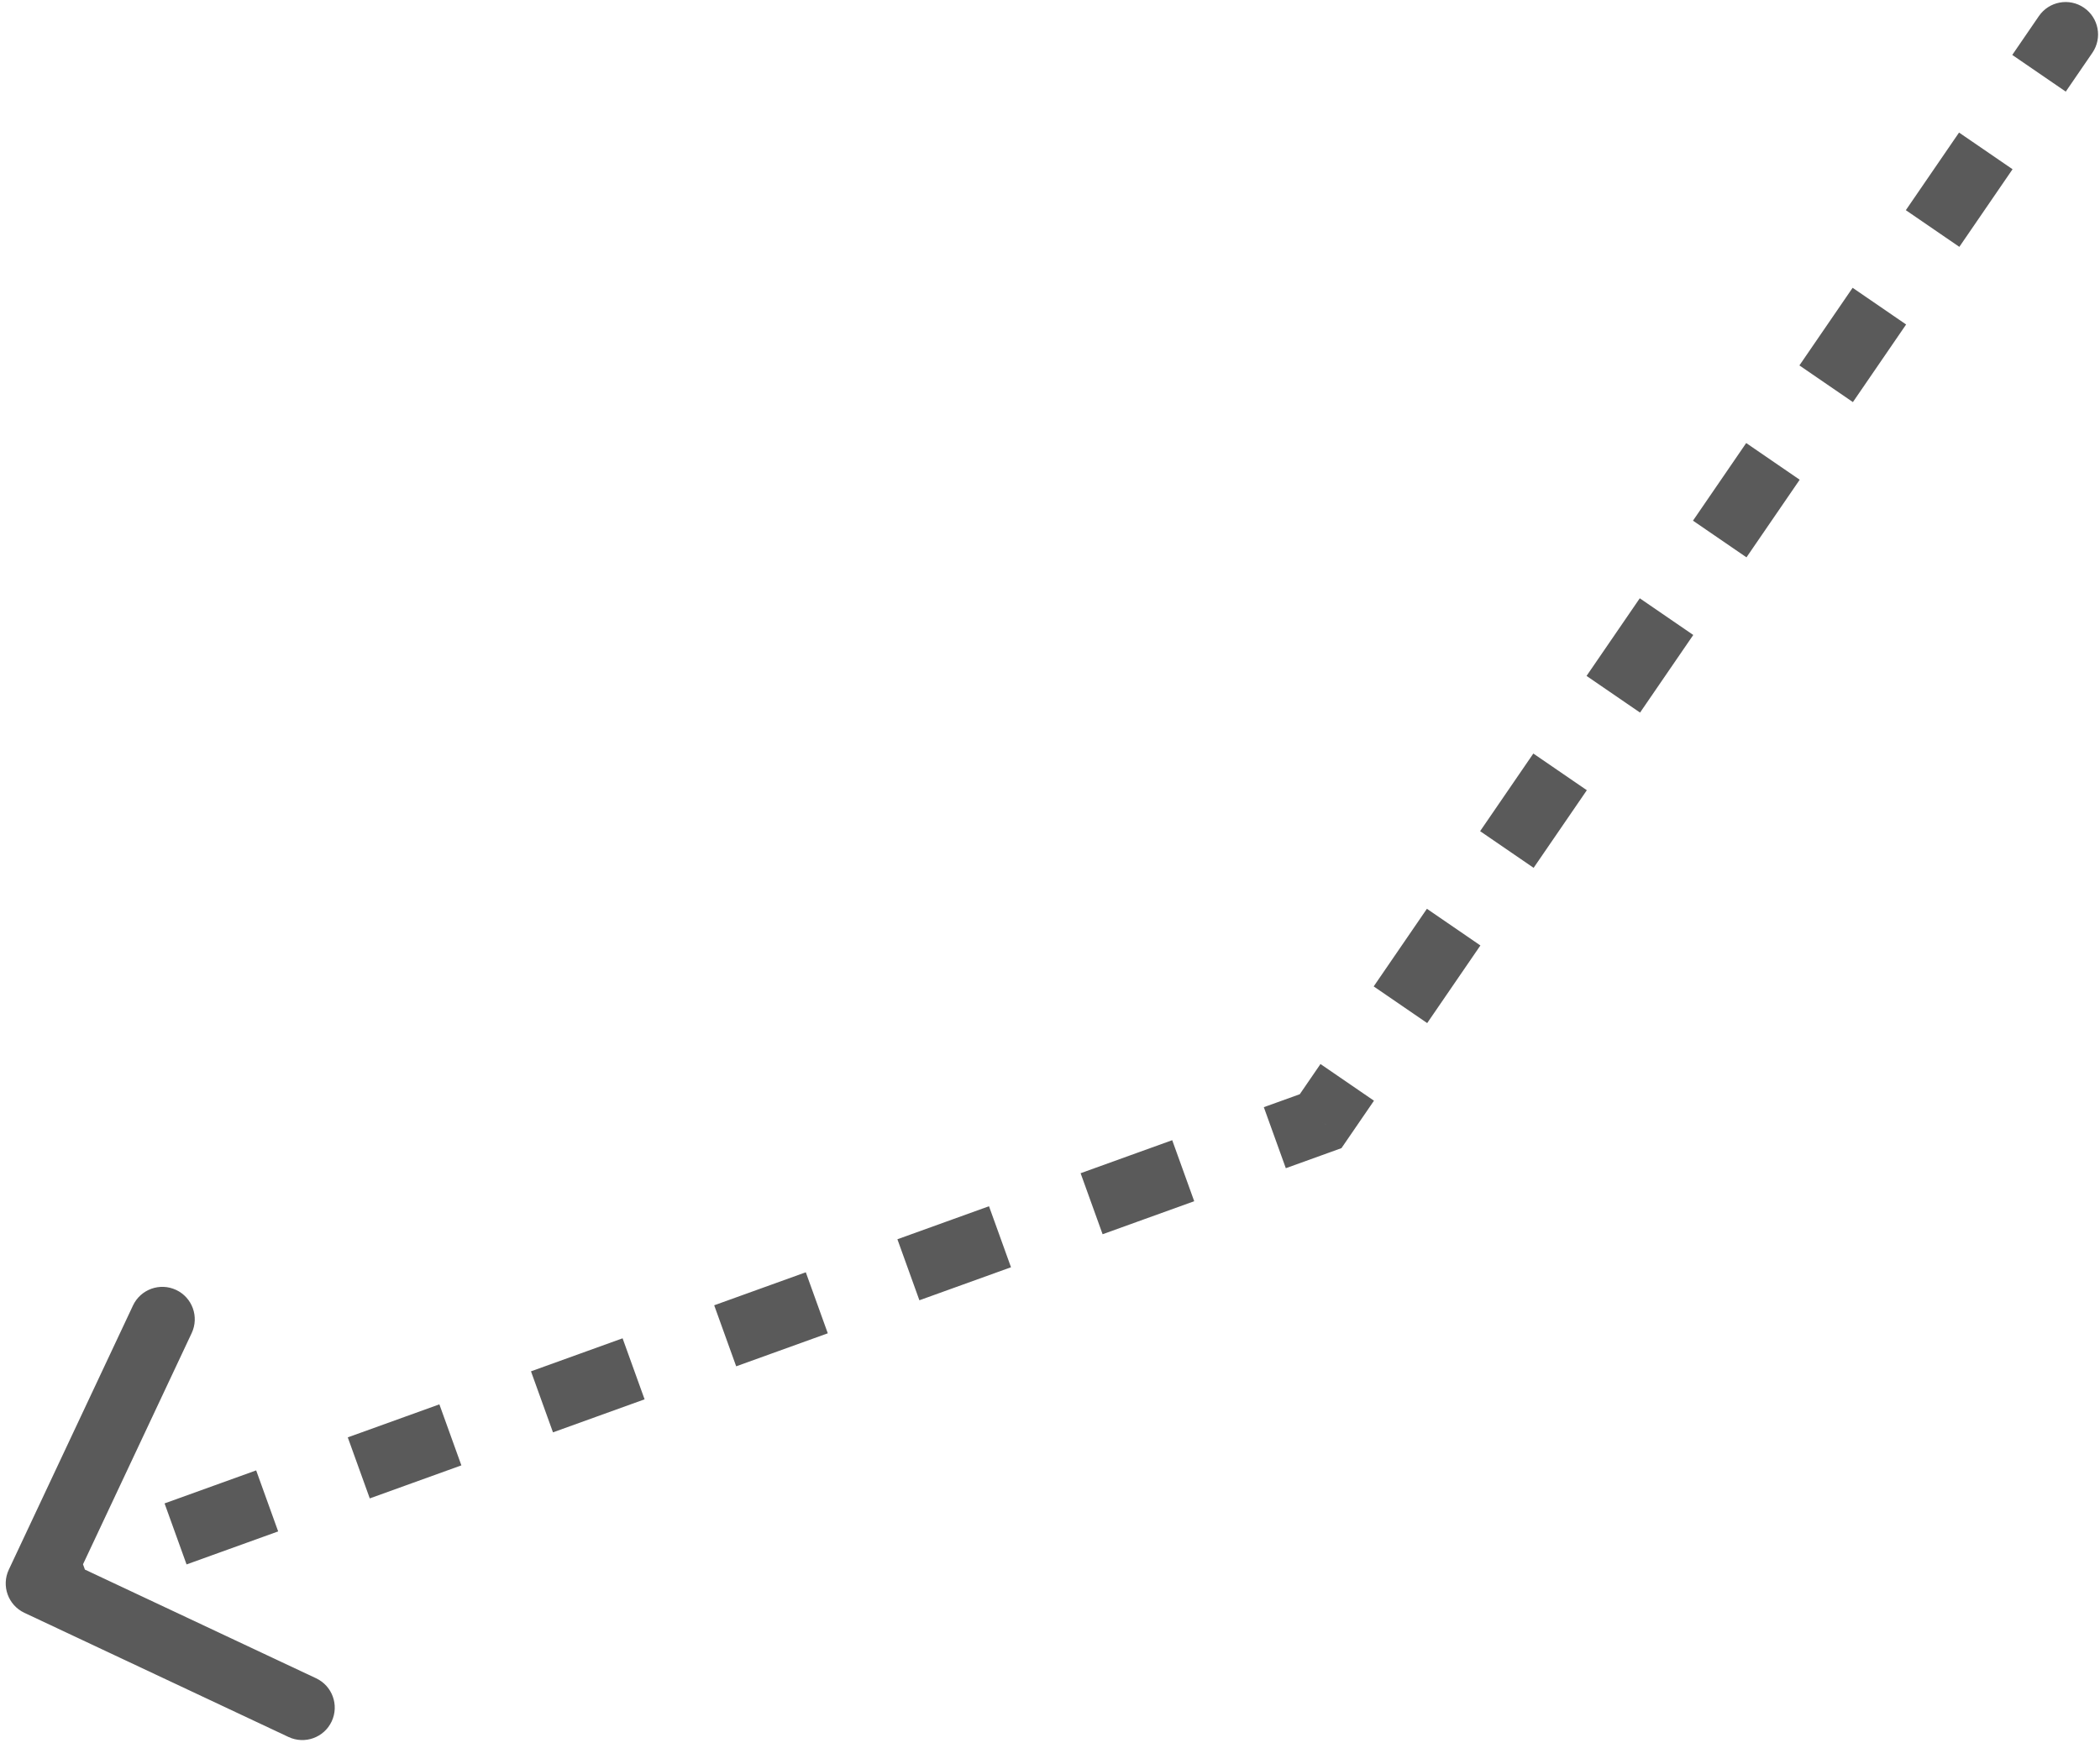 <svg width="259" height="215" viewBox="0 0 259 215" fill="none" xmlns="http://www.w3.org/2000/svg">
<path d="M256.41 5.381C257.034 4.47 256.802 3.225 255.891 2.6C254.98 1.976 253.735 2.208 253.111 3.119L256.41 5.381ZM162.876 138.279L163.555 140.16L164.161 139.941L164.526 139.409L162.876 138.279ZM2.896 194.441C2.426 195.441 2.855 196.632 3.855 197.102L20.145 204.76C21.145 205.23 22.336 204.8 22.806 203.801C23.276 202.801 22.846 201.61 21.847 201.14L7.367 194.333L14.174 179.853C14.644 178.853 14.214 177.662 13.214 177.192C12.215 176.722 11.024 177.152 10.554 178.151L2.896 194.441ZM253.111 3.119L249.829 7.906L253.128 10.168L256.41 5.381L253.111 3.119ZM243.266 17.479L236.703 27.053L240.002 29.315L246.565 19.741L243.266 17.479ZM230.14 36.626L223.577 46.2L226.876 48.462L233.439 38.888L230.14 36.626ZM217.013 55.773L210.45 65.347L213.749 67.608L220.313 58.035L217.013 55.773ZM203.887 74.92L197.324 84.494L200.623 86.755L207.186 77.182L203.887 74.92ZM190.761 94.067L184.198 103.641L187.497 105.902L194.06 96.329L190.761 94.067ZM177.635 113.214L171.071 122.787L174.371 125.049L180.934 115.476L177.635 113.214ZM164.508 132.361L161.227 137.148L164.526 139.409L167.808 134.623L164.508 132.361ZM162.198 136.397L156.549 138.433L157.906 142.196L163.555 140.16L162.198 136.397ZM145.251 142.506L133.953 146.578L135.31 150.341L146.608 146.269L145.251 142.506ZM122.656 150.65L111.358 154.723L112.714 158.486L124.012 154.413L122.656 150.65ZM100.06 158.795L88.762 162.868L90.118 166.631L101.416 162.558L100.06 158.795ZM77.464 166.94L66.166 171.012L67.522 174.775L78.82 170.703L77.464 166.94ZM54.868 175.085L43.57 179.157L44.927 182.92L56.225 178.848L54.868 175.085ZM32.272 183.23L20.974 187.302L22.331 191.065L33.629 186.993L32.272 183.23ZM9.677 191.374L4.028 193.411L5.384 197.174L11.033 195.137L9.677 191.374ZM258.059 6.512C259.309 4.69 258.844 2.2 257.022 0.951C255.2 -0.298 252.71 0.166 251.461 1.988L258.059 6.512ZM162.876 138.279L164.233 142.042L165.446 141.604L166.176 140.54L162.876 138.279ZM1.086 193.59C0.146 195.59 1.005 197.972 3.004 198.912L35.584 214.228C37.583 215.167 39.966 214.309 40.906 212.309C41.845 210.31 40.986 207.927 38.987 206.988L10.028 193.374L23.641 164.414C24.581 162.415 23.722 160.032 21.723 159.092C19.724 158.153 17.341 159.011 16.401 161.011L1.086 193.59ZM251.461 1.988L248.18 6.775L254.778 11.299L258.059 6.512L251.461 1.988ZM241.616 16.349L235.053 25.922L241.652 30.445L248.215 20.872L241.616 16.349ZM228.49 35.495L221.927 45.069L228.525 49.592L235.088 40.019L228.49 35.495ZM215.364 54.642L208.801 64.216L215.399 68.739L221.962 59.166L215.364 54.642ZM202.238 73.789L195.674 83.363L202.273 87.886L208.836 78.313L202.238 73.789ZM189.111 92.936L182.548 102.51L189.147 107.033L195.71 97.46L189.111 92.936ZM175.985 112.083L169.422 121.657L176.02 126.18L182.583 116.607L175.985 112.083ZM162.859 131.23L159.577 136.017L166.176 140.54L169.457 135.754L162.859 131.23ZM161.52 134.516L155.871 136.552L158.584 144.078L164.233 142.042L161.52 134.516ZM144.573 140.624L133.275 144.697L135.988 152.223L147.286 148.15L144.573 140.624ZM121.977 148.769L110.679 152.841L113.392 160.367L124.69 156.295L121.977 148.769ZM99.382 156.914L88.084 160.986L90.796 168.512L102.094 164.44L99.382 156.914ZM76.786 165.058L65.488 169.131L68.201 176.657L79.499 172.584L76.786 165.058ZM54.19 173.203L42.892 177.276L45.605 184.802L56.903 180.729L54.19 173.203ZM31.594 181.348L20.296 185.42L23.009 192.946L34.307 188.874L31.594 181.348ZM8.998 189.493L3.35 191.529L6.062 199.055L11.711 197.019L8.998 189.493Z" fill="#5A5A5A"/>
</svg>
